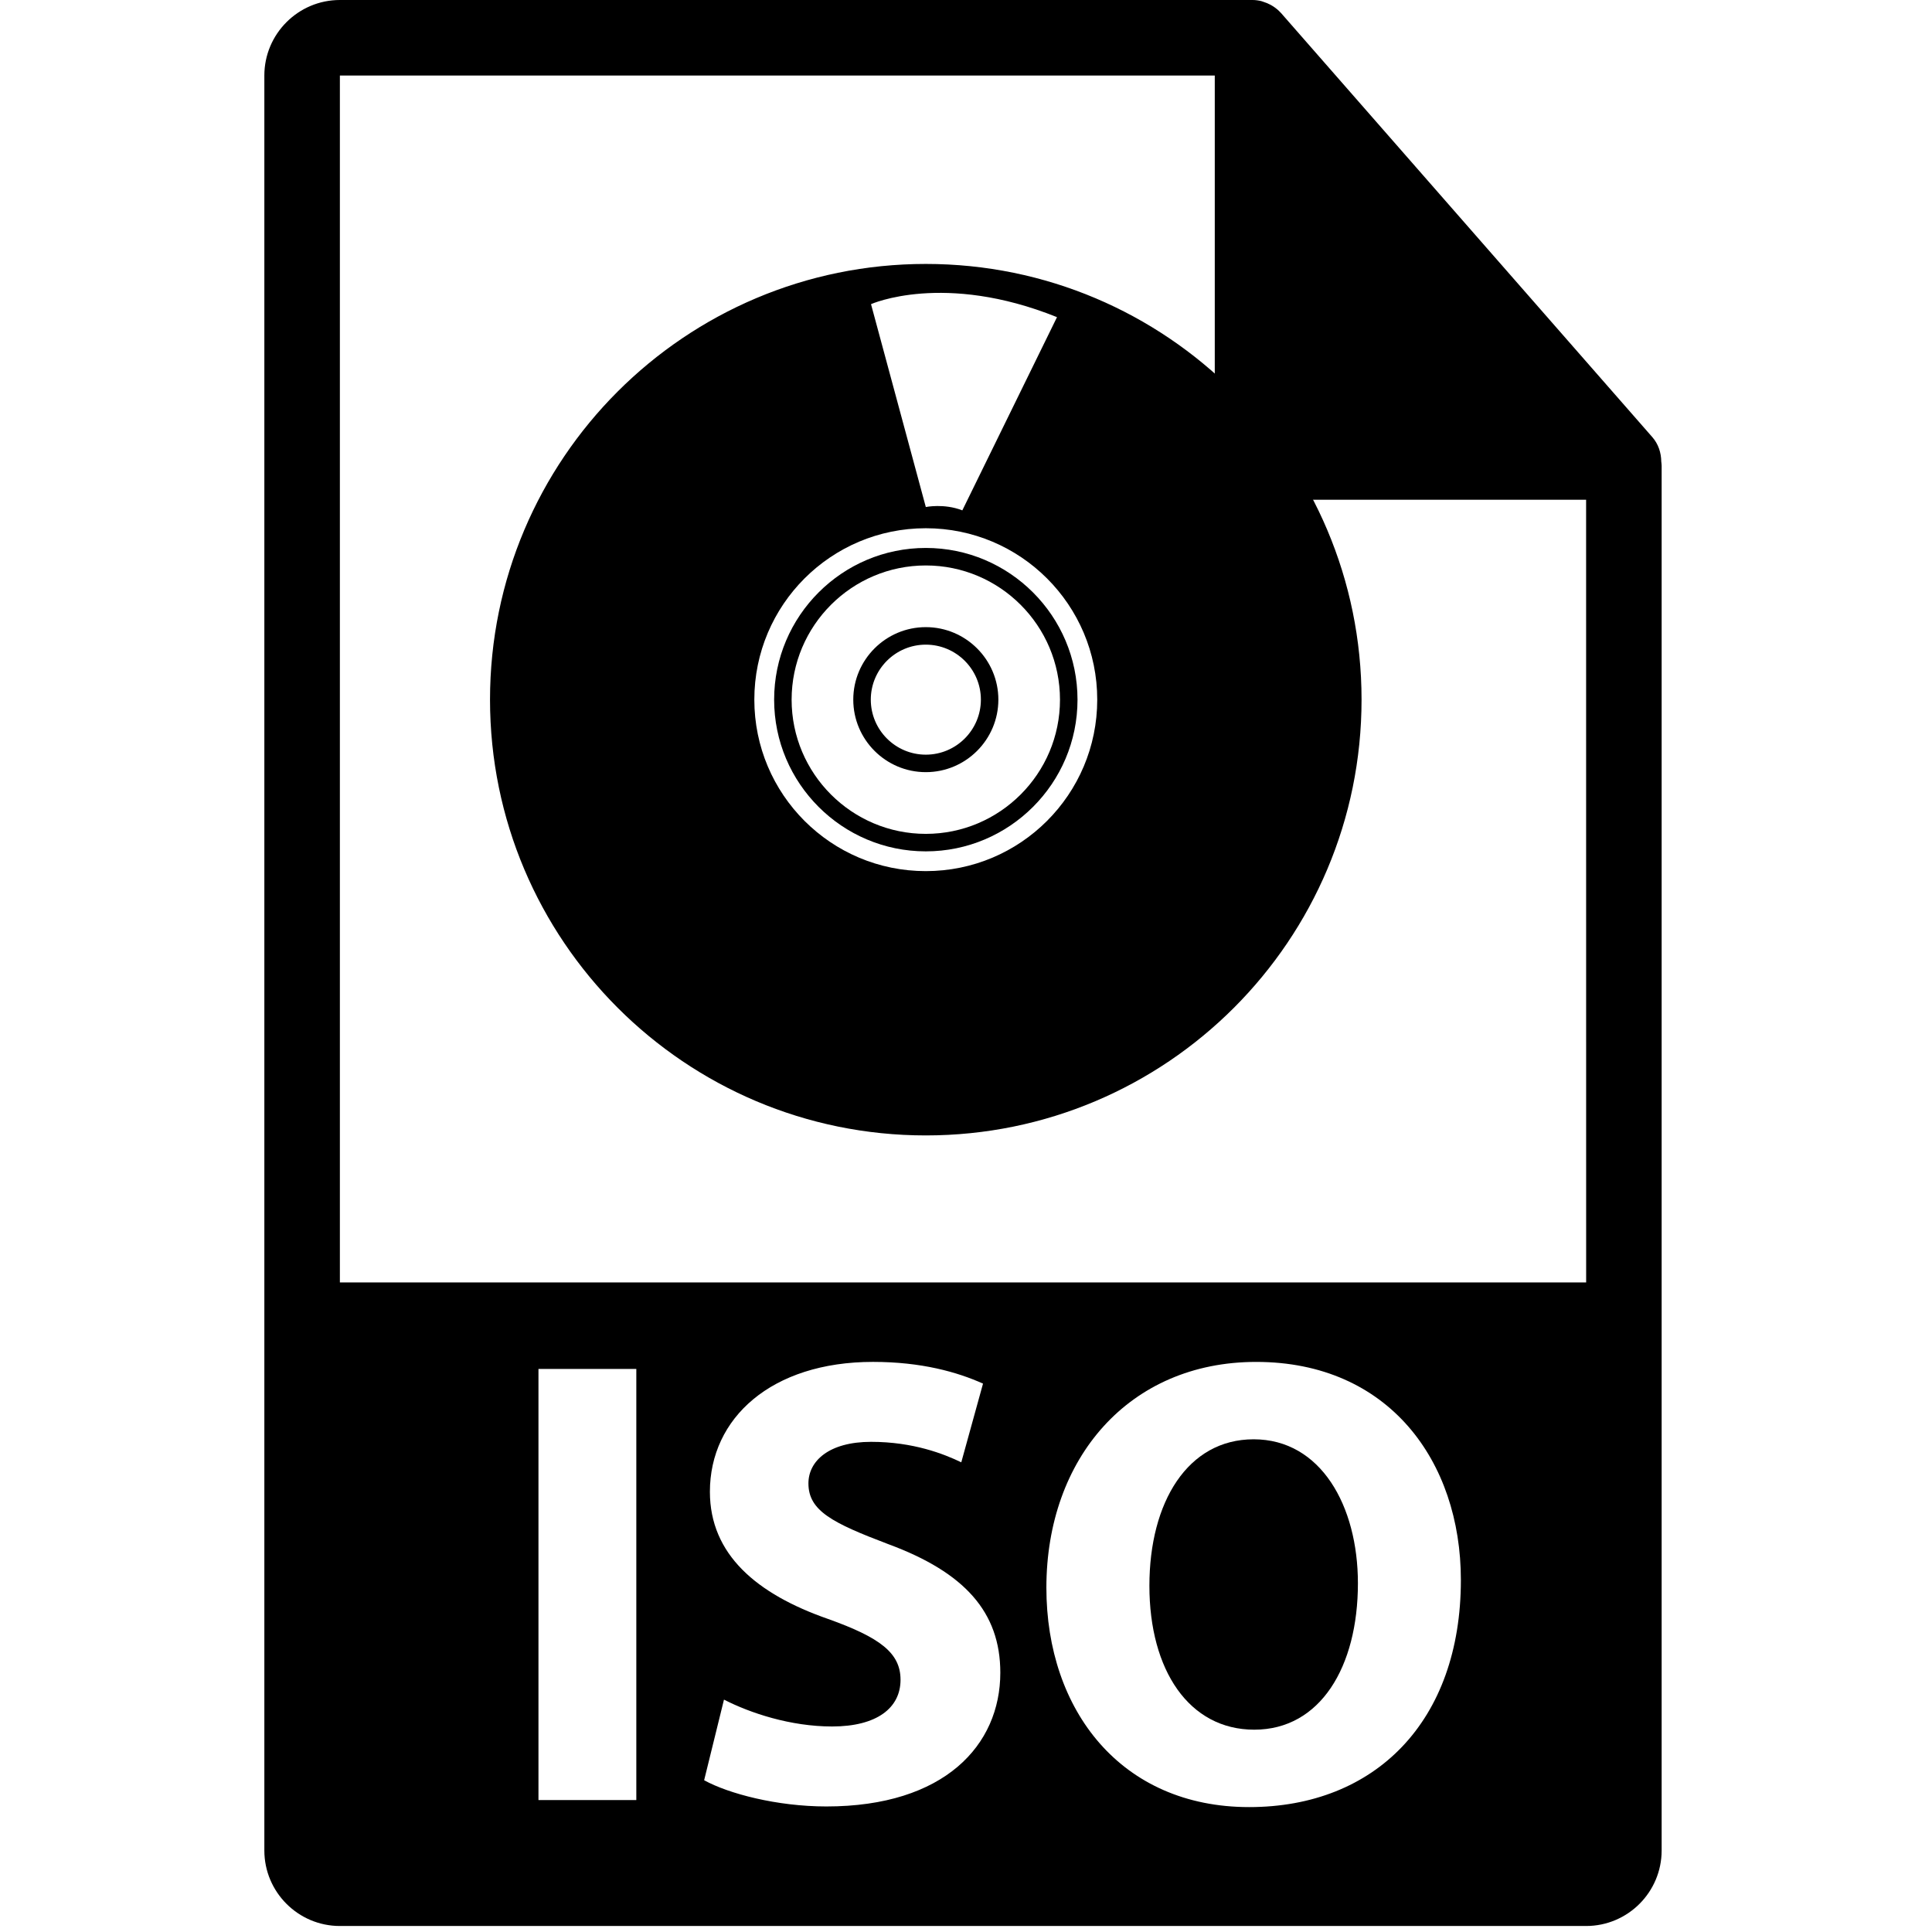 <?xml version="1.0" encoding="utf-8"?>
<svg version="1.1" xmlns="http://www.w3.org/2000/svg" viewBox="0 0 550 550">
<g>
	<g>
		<g>
			<path d="M472.929,131.39c-0.031-2.514-0.829-4.997-2.556-6.96L364.656,3.677c-0.021-0.031-0.053-0.042-0.084-0.075
				c-0.63-0.704-1.354-1.284-2.132-1.796c-0.23-0.149-0.462-0.283-0.703-0.419c-0.683-0.365-1.387-0.665-2.121-0.885
				c-0.2-0.06-0.377-0.142-0.577-0.194C358.231,0.118,357.411,0,356.572,0H96.757C84.904,0,75.255,9.649,75.255,21.502V526.79
				c0,11.858,9.649,21.501,21.502,21.501h354.775c11.863,0,21.503-9.643,21.503-21.501V132.595
				C473.036,132.191,472.971,131.795,472.929,131.39z M181.147,512.437H153.29V389.711h27.857V512.437z M235.239,514.26
				c-14.027,0-27.867-3.644-34.786-7.466l5.648-22.946c7.467,3.822,18.939,7.645,30.775,7.645c12.746,0,19.486-5.276,19.486-13.291
				c0-7.649-5.827-12.022-20.578-17.303c-20.399-7.098-33.691-18.389-33.691-36.232c0-20.944,17.481-36.965,46.437-36.965
				c13.838,0,24.034,2.913,31.315,6.184l-6.188,22.403c-4.913-2.367-13.649-5.827-25.67-5.827c-12.018,0-17.845,5.466-17.845,11.834
				c0,7.832,6.918,11.291,22.758,17.301c21.671,8.012,31.869,19.303,31.869,36.599C284.759,496.778,268.914,514.26,235.239,514.26z
				 M355.605,514.442c-36.41,0-57.722-27.496-57.722-62.456c0-36.783,23.495-64.279,59.727-64.279
				c37.691,0,58.27,28.227,58.27,62.096C415.879,490.039,391.479,514.442,355.605,514.442z M96.757,365.081V21.502H345.82v110.011
				c0,5.938,4.81,10.751,10.752,10.751h94.961l0.011,222.816H96.757z"/>
			<path d="M356.886,409.737c-18.761,0-29.676,17.849-29.676,41.702c0,24.037,11.292,40.966,29.859,40.966
				c18.761,0,29.501-17.836,29.501-41.689C386.566,428.678,376.004,409.737,356.886,409.737z"/>
		</g>
		<g>
			<path d="M263.559,75.138c-68.512,0-124.062,55.533-124.062,124.027c0,68.513,55.549,124.067,124.062,124.067
				c68.519,0,124.046-55.554,124.046-124.067C387.605,130.677,332.078,75.138,263.559,75.138z M300.907,90.285l-26.951,55.004
				c-5.228-2.029-10.396-0.948-10.396-0.948L247.96,86.586C247.96,86.586,268.646,77.303,300.907,90.285z M263.549,247.99
				c-26.961,0-48.807-21.845-48.807-48.819c0-26.958,21.845-48.793,48.807-48.793c26.964,0,48.812,21.84,48.812,48.793
				C312.361,226.14,290.513,247.99,263.549,247.99z"/>
			<path d="M263.559,155.989c-23.811,0-43.179,19.378-43.179,43.197c0,23.806,19.373,43.179,43.179,43.179
				c23.81,0,43.186-19.373,43.186-43.179C306.745,175.373,287.374,155.989,263.559,155.989z M263.559,237.384
				c-21.06,0-38.202-17.137-38.202-38.192c0-21.081,17.142-38.218,38.202-38.218c21.064,0,38.197,17.137,38.197,38.218
				C301.756,220.252,284.624,237.384,263.559,237.384z"/>
			<path d="M263.559,178.533c-11.388,0-20.651,9.262-20.651,20.638c0,11.378,9.263,20.646,20.651,20.646
				c11.384,0,20.654-9.268,20.654-20.646C284.213,187.79,274.943,178.533,263.559,178.533z M263.559,214.838
				c-8.638,0-15.661-7.024-15.661-15.667c0-8.632,7.023-15.653,15.661-15.653c8.63,0,15.679,7.021,15.679,15.653
				C279.238,207.813,272.194,214.838,263.559,214.838z"/>
		</g>
	</g>
</g>
</svg>